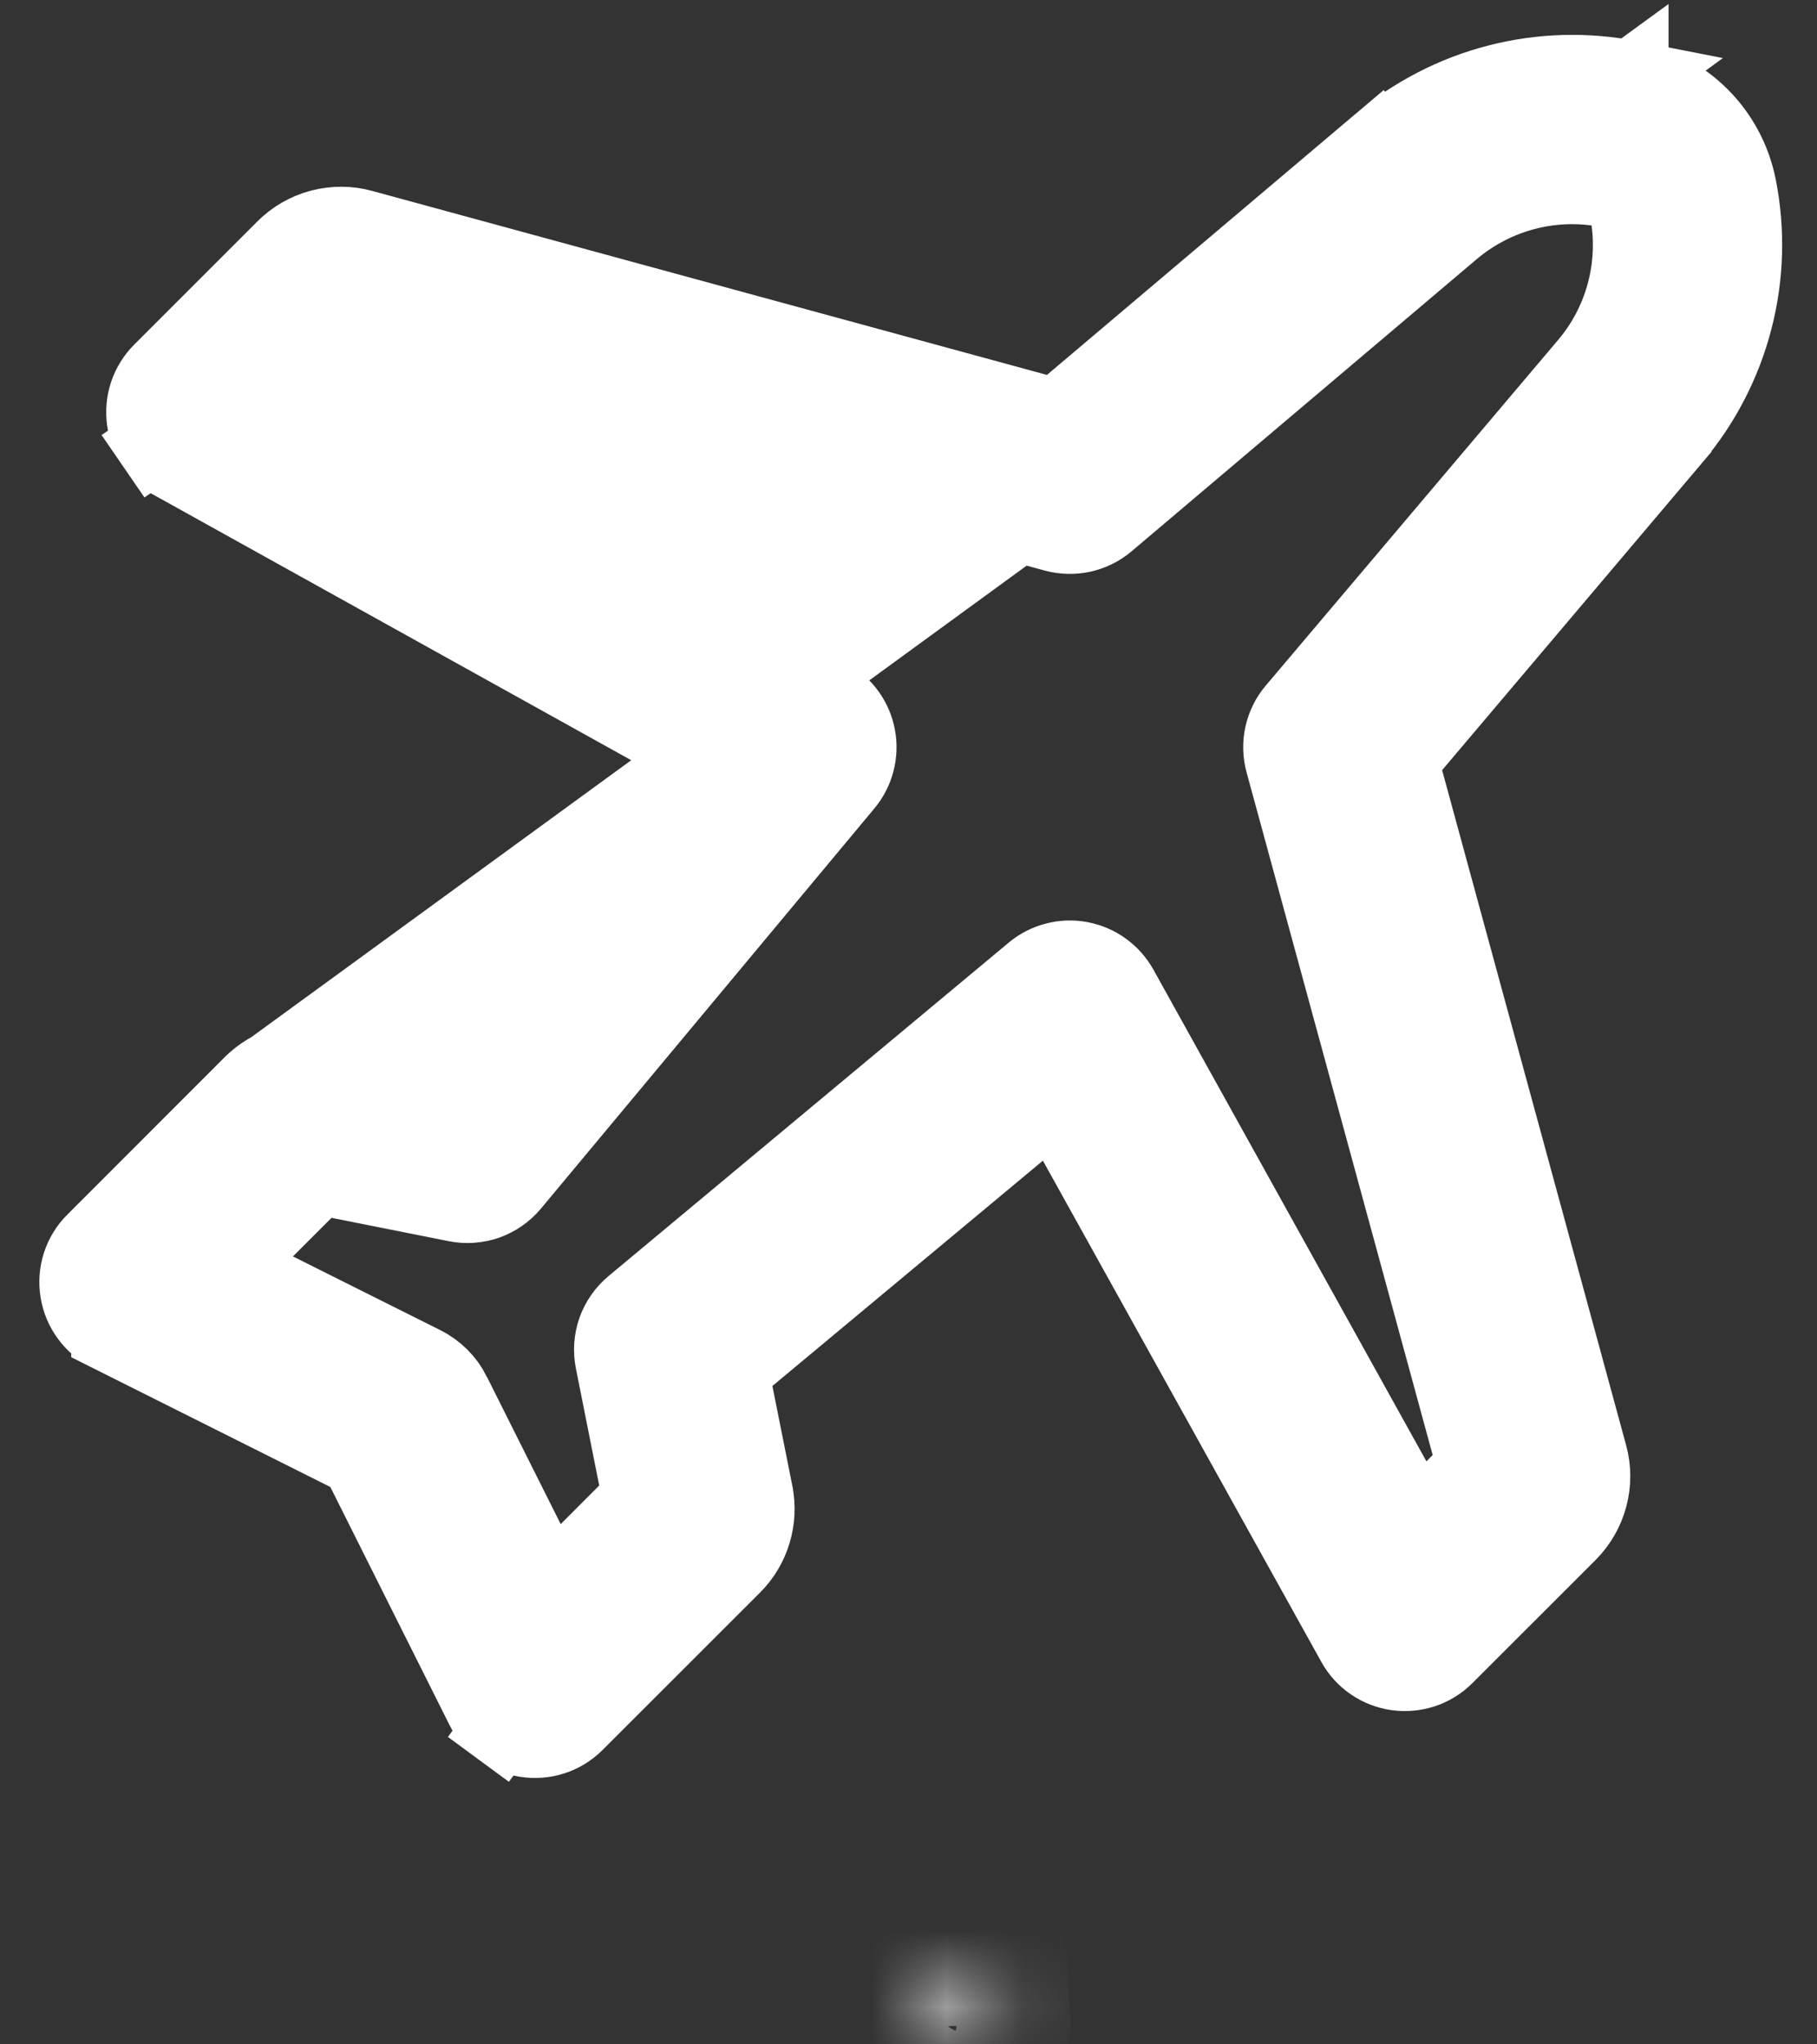 <svg width="24" height="27" viewBox="0 0 24 27" fill="none" xmlns="http://www.w3.org/2000/svg">
<rect x="0" y="0" width="24" height="27" fill="#333333" stroke="none"/>
<mask id="path-1-inside-1_553_738" fill="white">
<path fill-rule="evenodd" clip-rule="evenodd" d="M12.741 26.073L12.727 26.075L12.639 26.119L12.614 26.124L12.596 26.119L12.508 26.075C12.494 26.071 12.484 26.073 12.477 26.081L12.473 26.094L12.451 26.629L12.457 26.654L12.47 26.67L12.6 26.762L12.619 26.767L12.634 26.762L12.764 26.67L12.779 26.65L12.784 26.629L12.762 26.095C12.759 26.082 12.752 26.074 12.741 26.073ZM13.072 25.931L13.056 25.934L12.825 26.05L12.812 26.062L12.809 26.076L12.831 26.614L12.838 26.629L12.848 26.637L13.099 26.754C13.115 26.758 13.127 26.755 13.135 26.744L13.14 26.726L13.098 25.959C13.093 25.944 13.085 25.935 13.072 25.931ZM12.179 25.934C12.173 25.93 12.167 25.929 12.16 25.931C12.154 25.932 12.149 25.936 12.145 25.941L12.137 25.959L12.095 26.726C12.096 26.741 12.103 26.751 12.116 26.756L12.135 26.754L12.386 26.637L12.399 26.628L12.404 26.614L12.425 26.076L12.421 26.061L12.409 26.049L12.179 25.934Z"/>
</mask>
<path d="M12.741 26.073L12.893 25.084L12.727 25.059L12.562 25.089L12.741 26.073ZM12.727 26.075L12.549 25.091L12.411 25.116L12.285 25.178L12.727 26.075ZM12.639 26.119L12.835 27.099L12.963 27.074L13.081 27.016L12.639 26.119ZM12.614 26.124L12.339 27.085L12.572 27.152L12.81 27.104L12.614 26.124ZM12.596 26.119L12.154 27.016L12.235 27.056L12.322 27.08L12.596 26.119ZM12.508 26.075L12.95 25.178L12.88 25.144L12.806 25.121L12.508 26.075ZM12.477 26.081L11.697 25.457L11.604 25.572L11.549 25.71L12.477 26.081ZM12.473 26.094L11.544 25.722L11.48 25.882L11.473 26.054L12.473 26.094ZM12.451 26.629L11.452 26.589L11.446 26.732L11.481 26.871L12.451 26.629ZM12.457 26.654L11.487 26.896L11.538 27.098L11.665 27.264L12.457 26.654ZM12.47 26.67L11.677 27.28L11.768 27.398L11.89 27.485L12.47 26.67ZM12.6 26.762L12.02 27.577L12.168 27.682L12.342 27.729L12.6 26.762ZM12.619 26.767L12.361 27.734L12.651 27.811L12.935 27.716L12.619 26.767ZM12.634 26.762L12.95 27.711L13.092 27.664L13.213 27.577L12.634 26.762ZM12.764 26.67L13.344 27.485L13.47 27.395L13.564 27.27L12.764 26.67ZM12.779 26.65L13.579 27.25L13.704 27.083L13.752 26.879L12.779 26.65ZM12.784 26.629L13.757 26.858L13.788 26.725L13.783 26.589L12.784 26.629ZM12.762 26.095L13.762 26.055L13.758 25.952L13.733 25.852L12.762 26.095ZM13.072 25.931L13.33 24.965L13.128 24.911L12.921 24.943L13.072 25.931ZM13.056 25.934L12.904 24.945L12.748 24.969L12.607 25.04L13.056 25.934ZM12.825 26.05L12.376 25.157L12.232 25.229L12.118 25.343L12.825 26.05ZM12.812 26.062L12.105 25.355L11.918 25.543L11.848 25.799L12.812 26.062ZM12.809 26.076L11.844 25.813L11.803 25.963L11.81 26.118L12.809 26.076ZM12.831 26.614L11.832 26.656L11.84 26.834L11.908 26.998L12.831 26.614ZM12.838 26.629L11.914 27.013L12.004 27.228L12.179 27.381L12.838 26.629ZM12.848 26.637L12.189 27.39L12.297 27.485L12.428 27.545L12.848 26.637ZM13.099 26.754L12.679 27.661L12.759 27.698L12.844 27.721L13.099 26.754ZM13.135 26.744L13.928 27.354L14.044 27.202L14.097 27.018L13.135 26.744ZM13.14 26.726L14.101 27.001L14.148 26.839L14.138 26.671L13.14 26.726ZM13.098 25.959L14.096 25.904L14.09 25.795L14.061 25.691L13.098 25.959ZM12.179 25.934L11.66 26.789L11.695 26.81L11.732 26.828L12.179 25.934ZM12.145 25.941L11.313 25.386L11.262 25.463L11.226 25.547L12.145 25.941ZM12.137 25.959L11.218 25.565L11.149 25.727L11.139 25.904L12.137 25.959ZM12.095 26.726L11.097 26.671L11.093 26.726L11.097 26.782L12.095 26.726ZM12.116 26.756L11.765 27.693L12 27.781L12.248 27.747L12.116 26.756ZM12.135 26.754L12.267 27.745L12.417 27.725L12.555 27.661L12.135 26.754ZM12.386 26.637L12.806 27.545L12.916 27.494L13.011 27.418L12.386 26.637ZM12.399 26.628L13.023 27.408L13.243 27.233L13.338 26.969L12.399 26.628ZM12.404 26.614L13.344 26.956L13.397 26.809L13.403 26.653L12.404 26.614ZM12.425 26.076L13.424 26.116L13.43 25.973L13.395 25.834L12.425 26.076ZM12.421 26.061L13.391 25.819L13.324 25.55L13.128 25.354L12.421 26.061ZM12.409 26.049L13.116 25.342L13.001 25.227L12.856 25.154L12.409 26.049ZM12.562 25.089L12.549 25.091L12.906 27.059L12.92 27.056L12.562 25.089ZM12.285 25.178L12.197 25.222L13.081 27.016L13.17 26.972L12.285 25.178ZM12.443 25.138L12.418 25.143L12.81 27.104L12.835 27.099L12.443 25.138ZM12.888 25.162L12.871 25.157L12.322 27.08L12.339 27.085L12.888 25.162ZM13.038 25.222L12.95 25.178L12.065 26.972L12.154 27.016L13.038 25.222ZM12.806 25.121C12.694 25.085 12.508 25.048 12.286 25.095C12.043 25.145 11.838 25.28 11.697 25.457L13.258 26.706C13.123 26.875 12.927 27.004 12.694 27.052C12.482 27.097 12.308 27.06 12.209 27.029L12.806 25.121ZM11.549 25.71L11.544 25.722L13.401 26.465L13.406 26.453L11.549 25.71ZM11.473 26.054L11.452 26.589L13.45 26.669L13.472 26.134L11.473 26.054ZM11.481 26.871L11.487 26.896L13.428 26.411L13.421 26.386L11.481 26.871ZM11.665 27.264L11.677 27.28L13.263 26.06L13.25 26.044L11.665 27.264ZM11.89 27.485L12.02 27.577L13.18 25.948L13.05 25.855L11.89 27.485ZM12.342 27.729L12.361 27.734L12.876 25.801L12.858 25.796L12.342 27.729ZM12.935 27.716L12.95 27.711L12.318 25.814L12.303 25.819L12.935 27.716ZM13.213 27.577L13.344 27.485L12.184 25.855L12.054 25.948L13.213 27.577ZM13.564 27.27L13.579 27.25L11.979 26.05L11.964 26.07L13.564 27.27ZM13.752 26.879L13.757 26.858L11.81 26.4L11.805 26.421L13.752 26.879ZM13.783 26.589L13.762 26.055L11.763 26.135L11.784 26.669L13.783 26.589ZM13.733 25.852C13.703 25.733 13.636 25.556 13.482 25.393C13.316 25.217 13.104 25.117 12.893 25.084L12.589 27.061C12.389 27.03 12.187 26.934 12.028 26.766C11.881 26.61 11.819 26.444 11.792 26.338L13.733 25.852ZM12.921 24.943L12.904 24.945L13.208 26.922L13.225 26.92L12.921 24.943ZM12.607 25.04L12.376 25.157L13.274 26.944L13.505 26.827L12.607 25.04ZM12.118 25.343L12.105 25.355L13.52 26.77L13.532 26.757L12.118 25.343ZM11.848 25.799L11.844 25.813L13.774 26.339L13.777 26.326L11.848 25.799ZM11.81 26.118L11.832 26.656L13.83 26.572L13.808 26.035L11.81 26.118ZM11.908 26.998L11.914 27.013L13.761 26.244L13.754 26.229L11.908 26.998ZM12.179 27.381L12.189 27.39L13.506 25.885L13.496 25.876L12.179 27.381ZM12.428 27.545L12.679 27.661L13.519 25.846L13.267 25.73L12.428 27.545ZM12.844 27.721C12.972 27.755 13.165 27.779 13.386 27.718C13.62 27.654 13.804 27.515 13.928 27.354L12.342 26.134C12.458 25.984 12.631 25.852 12.854 25.79C13.062 25.733 13.241 25.757 13.353 25.787L12.844 27.721ZM14.097 27.018L14.101 27.001L12.178 26.452L12.173 26.469L14.097 27.018ZM14.138 26.671L14.096 25.904L12.099 26.014L12.142 26.782L14.138 26.671ZM14.061 25.691C13.985 25.416 13.76 25.08 13.33 24.965L12.815 26.898C12.644 26.852 12.479 26.757 12.348 26.613C12.224 26.476 12.163 26.332 12.134 26.226L14.061 25.691ZM12.697 25.079C12.471 24.942 12.201 24.897 11.943 24.955L12.377 26.907C12.132 26.961 11.875 26.919 11.66 26.789L12.697 25.079ZM11.943 24.955C11.686 25.012 11.46 25.166 11.313 25.386L12.977 26.497C12.837 26.706 12.622 26.852 12.377 26.907L11.943 24.955ZM11.226 25.547L11.218 25.565L13.057 26.353L13.064 26.335L11.226 25.547ZM11.139 25.904L11.097 26.671L13.093 26.782L13.136 26.014L11.139 25.904ZM11.097 26.782C11.105 26.935 11.15 27.133 11.285 27.323C11.422 27.517 11.602 27.632 11.765 27.693L12.467 25.82C12.617 25.876 12.787 25.984 12.917 26.167C13.044 26.347 13.086 26.533 13.093 26.671L11.097 26.782ZM12.248 27.747L12.267 27.745L12.003 25.763L11.984 25.765L12.248 27.747ZM12.555 27.661L12.806 27.545L11.966 25.73L11.715 25.846L12.555 27.661ZM13.011 27.418L13.023 27.408L11.774 25.847L11.762 25.857L13.011 27.418ZM13.338 26.969L13.344 26.956L11.464 26.272L11.459 26.286L13.338 26.969ZM13.403 26.653L13.424 26.116L11.426 26.037L11.405 26.574L13.403 26.653ZM13.395 25.834L13.391 25.819L11.451 26.304L11.455 26.319L13.395 25.834ZM13.128 25.354L13.116 25.342L11.702 26.756L11.714 26.768L13.128 25.354ZM12.856 25.154L12.626 25.039L11.732 26.828L11.961 26.943L12.856 25.154Z" fill="white" mask="url(#path-1-inside-1_553_738)"/>
<path d="M21.539 1.036C20.957 0.921 20.356 0.937 19.781 1.086C19.206 1.234 18.672 1.511 18.218 1.894L17.895 1.513L18.218 1.894L14.152 5.333L13.951 5.503L13.697 5.434L4.785 3.004L4.785 3.004C4.604 2.954 4.413 2.954 4.232 3.002C4.051 3.05 3.886 3.145 3.754 3.277L2.126 4.905C2.126 4.905 2.126 4.905 2.126 4.905C2.043 4.988 1.98 5.09 1.942 5.202C1.905 5.314 1.894 5.433 1.91 5.55C1.927 5.667 1.97 5.778 2.037 5.875L1.625 6.158L2.037 5.875C2.104 5.973 2.192 6.053 2.295 6.11L2.295 6.111L8.915 9.789L9.443 10.083L9.057 10.546L6.08 14.118L5.89 14.346L5.598 14.288L4.282 14.025L4.282 14.025C4.11 13.991 3.933 13.999 3.766 14.05C3.598 14.101 3.446 14.191 3.322 14.315L21.539 1.036ZM21.539 1.036L21.539 1.037C22.258 1.181 22.819 1.742 22.963 2.46C23.08 3.043 23.063 3.645 22.914 4.22C22.766 4.795 22.489 5.33 22.106 5.783C22.106 5.783 22.106 5.783 22.106 5.784L18.667 9.848L18.497 10.049L18.566 10.303L20.996 19.217L20.996 19.217C21.046 19.398 21.046 19.588 20.998 19.769C20.95 19.95 20.855 20.115 20.723 20.248L19.095 21.875C19.095 21.875 19.095 21.875 19.095 21.875C19.012 21.959 18.91 22.022 18.798 22.059C18.686 22.096 18.567 22.107 18.45 22.091C18.334 22.075 18.222 22.031 18.125 21.965C18.027 21.898 17.947 21.809 17.89 21.706L17.89 21.706L14.212 15.086L13.919 14.558L13.455 14.945L9.882 17.921L9.654 18.111L9.712 18.403L9.975 19.719L9.975 19.72C10.009 19.892 10.001 20.069 9.95 20.237C9.9 20.404 9.809 20.557 9.685 20.68L7.605 22.759C7.52 22.844 7.416 22.908 7.301 22.945C7.186 22.982 7.064 22.991 6.944 22.972C6.825 22.952 6.712 22.905 6.615 22.834L6.319 23.236L6.615 22.834C6.518 22.762 6.439 22.668 6.385 22.56L6.385 22.56L4.81 19.414L4.735 19.265L4.586 19.191L1.441 17.616L1.441 17.615C1.333 17.561 1.239 17.483 1.168 17.385C1.096 17.288 1.049 17.175 1.03 17.056C1.01 16.937 1.019 16.814 1.056 16.7C1.093 16.585 1.157 16.48 1.242 16.395C1.242 16.395 1.243 16.395 1.243 16.395L3.322 14.315L21.539 1.036ZM21.518 2.911L21.467 2.532L21.088 2.482C20.75 2.437 20.406 2.463 20.079 2.559C19.751 2.655 19.447 2.818 19.186 3.038L19.186 3.038L14.623 6.9C14.623 6.9 14.623 6.9 14.623 6.9C14.529 6.979 14.417 7.035 14.296 7.062C14.175 7.088 14.05 7.085 13.93 7.053L13.93 7.053L4.914 4.593L4.637 4.517L4.432 4.719L4.348 4.801L3.872 5.27L4.456 5.595L10.95 9.202C11.048 9.257 11.133 9.332 11.198 9.423C11.264 9.514 11.309 9.619 11.329 9.729C11.35 9.839 11.345 9.953 11.317 10.062C11.289 10.17 11.237 10.271 11.165 10.357L11.165 10.357L6.76 15.643L6.76 15.643C6.672 15.748 6.557 15.828 6.428 15.874C6.298 15.919 6.159 15.929 6.024 15.902L6.024 15.902L4.478 15.594L4.216 15.541L4.026 15.73L3.516 16.24L3.026 16.731L3.646 17.041L5.593 18.015L5.593 18.015C5.762 18.099 5.899 18.237 5.984 18.406L5.984 18.407L6.959 20.353L7.27 20.973L7.76 20.482L8.269 19.972L8.458 19.783L8.405 19.521L8.097 17.975L8.097 17.975C8.07 17.84 8.08 17.701 8.125 17.571C8.171 17.442 8.251 17.327 8.356 17.239L8.356 17.239L13.643 12.834L13.643 12.834C13.729 12.762 13.83 12.71 13.939 12.682C14.047 12.653 14.161 12.649 14.271 12.67C14.381 12.69 14.486 12.735 14.577 12.801C14.668 12.866 14.743 12.951 14.798 13.049C14.798 13.049 14.798 13.049 14.798 13.049L18.404 19.543L18.729 20.127L19.198 19.651L19.28 19.567L19.482 19.362L19.406 19.085L16.948 10.069C16.915 9.95 16.912 9.824 16.939 9.703C16.966 9.583 17.021 9.47 17.102 9.376L17.102 9.376L20.962 4.813L20.962 4.813C21.41 4.284 21.609 3.593 21.518 2.911Z" fill="white" stroke="white"/>
</svg>
